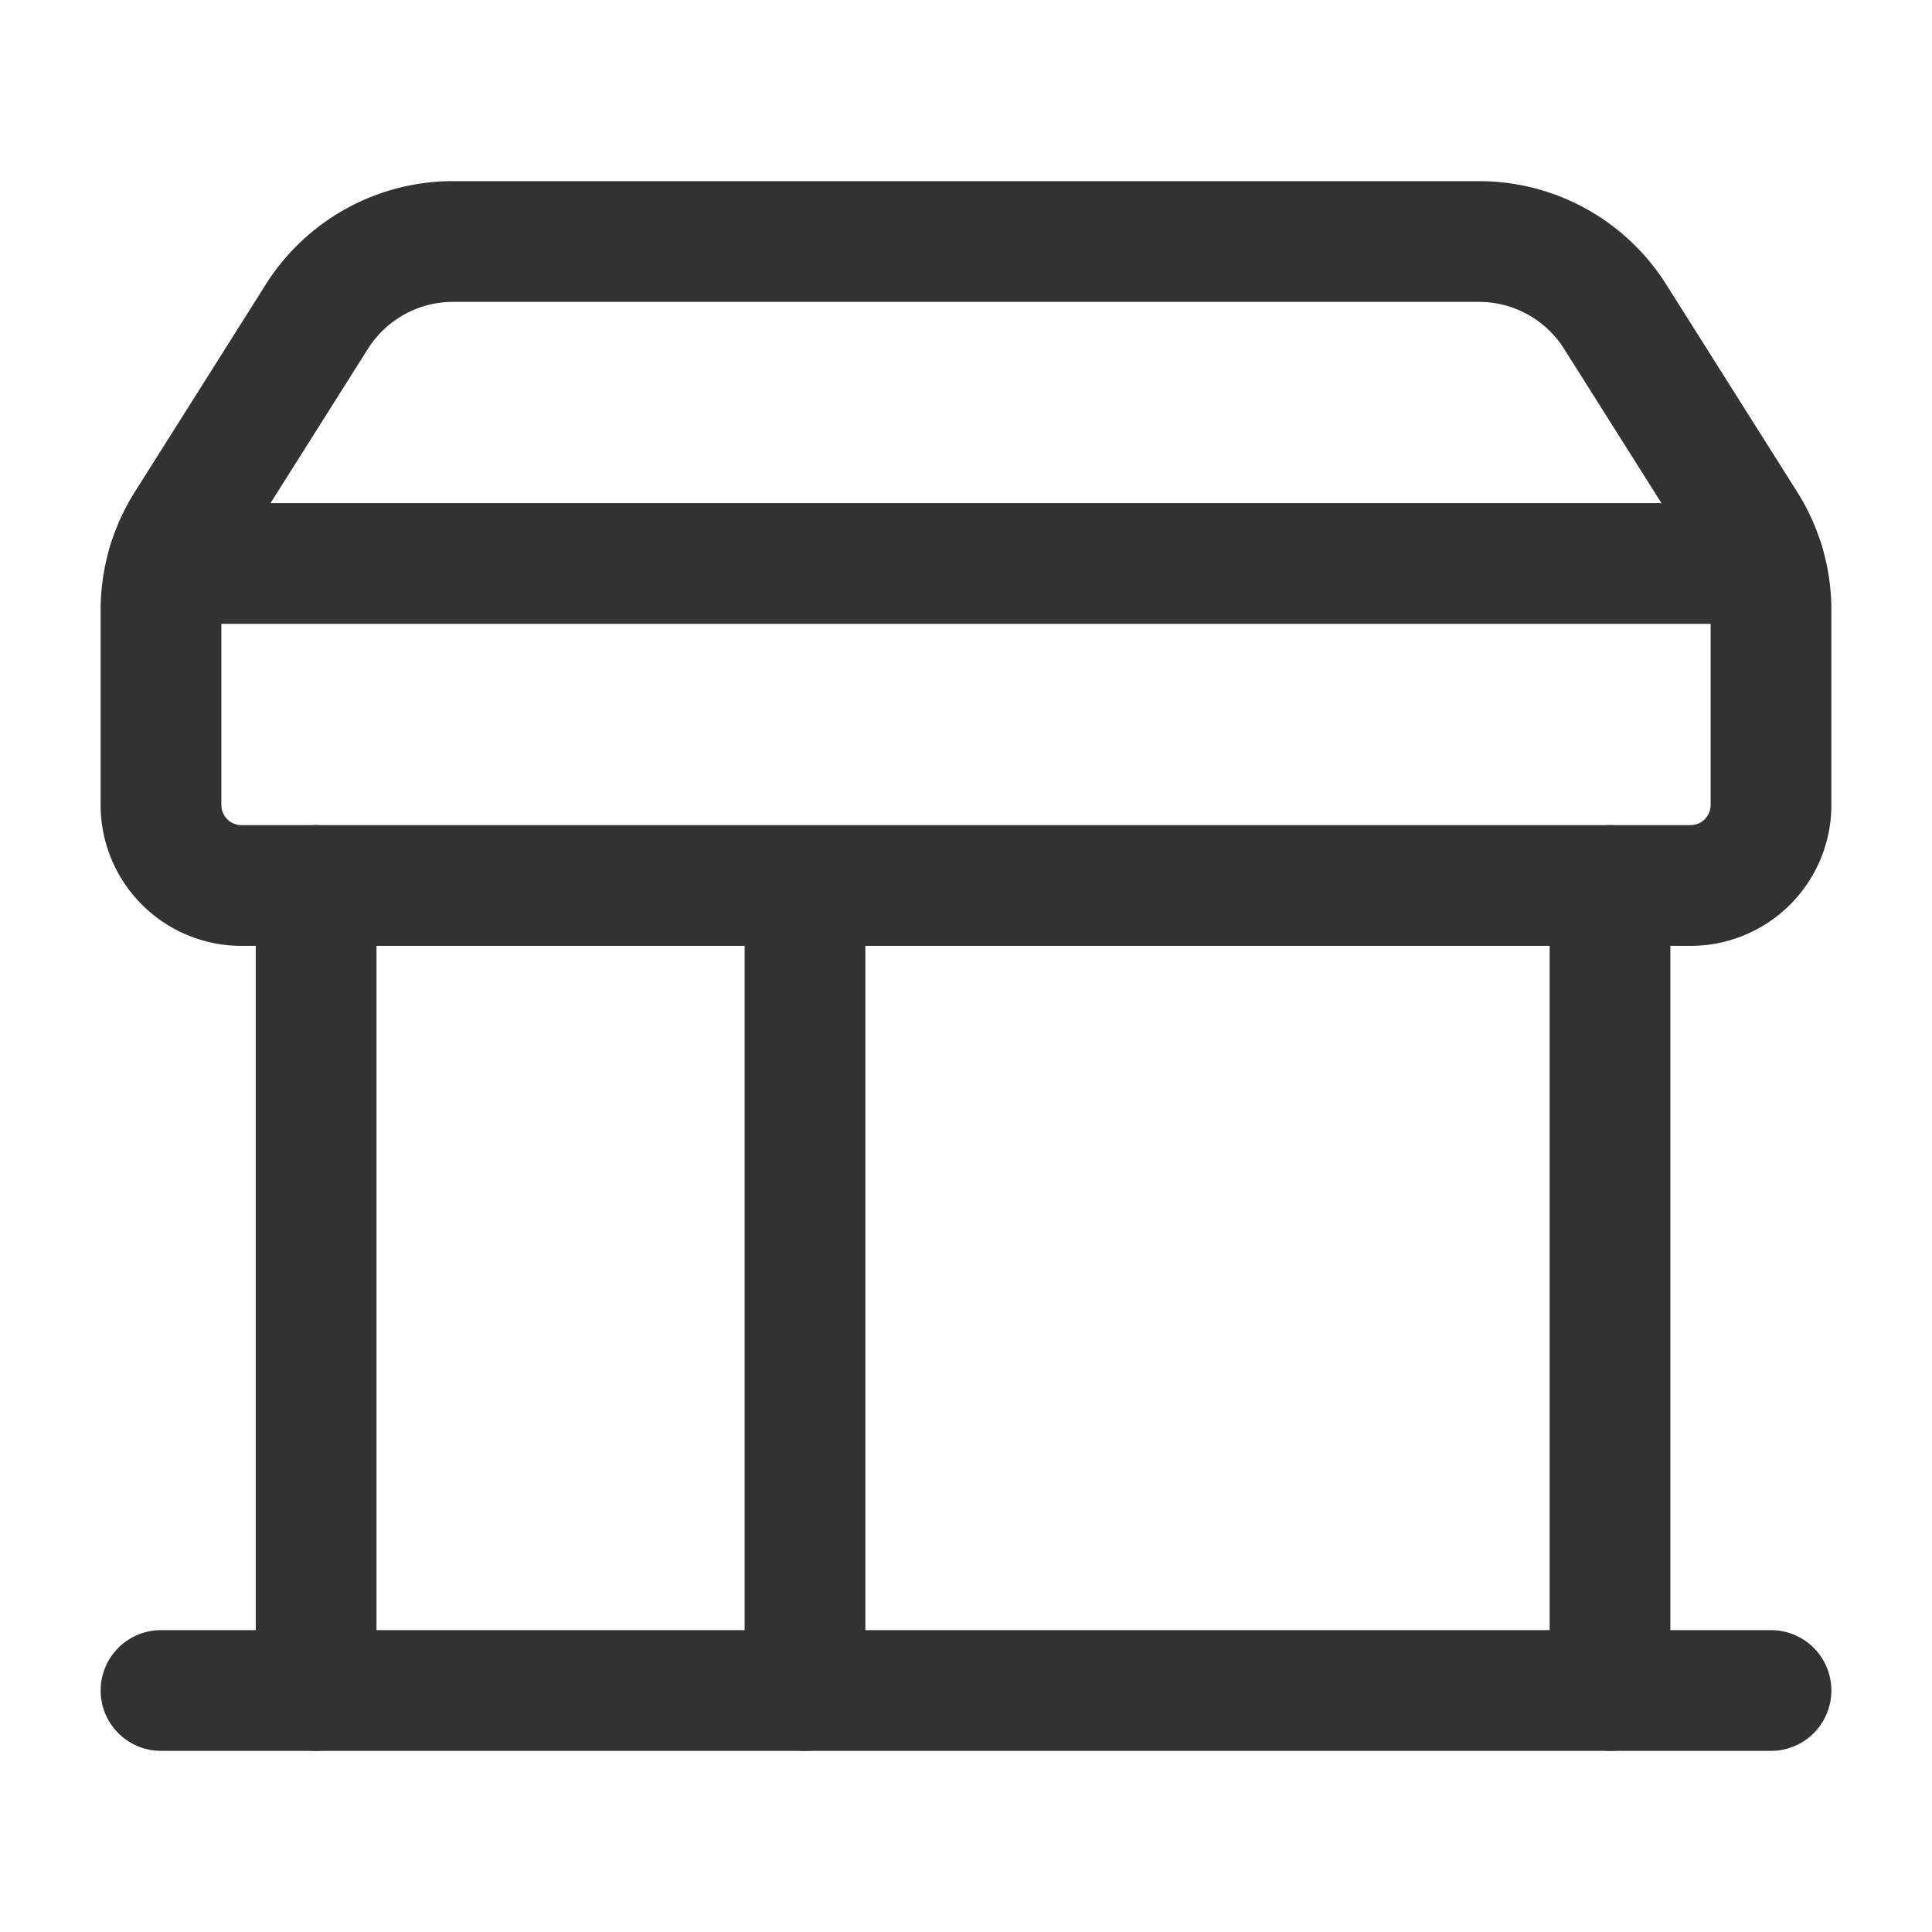 <svg xmlns="http://www.w3.org/2000/svg" viewBox="0 0 24 24"><path d="M22,21,2,21" fill="none" stroke="#323232" stroke-linecap="round" stroke-linejoin="round" stroke-width="1.5"/><path d="M2.309,6.511l1.628-2.579A2,2,0,0,1,5.628,3H18.372a2,2,0,0,1,1.691.932l1.628,2.579A2,2,0,0,1,22,7.579V10a1,1,0,0,1-1,1H3a1,1,0,0,1-1-1V7.579A2,2,0,0,1,2.309,6.511Z" fill="none" stroke="#323232" stroke-linecap="round" stroke-linejoin="round" stroke-width="1.5"/><path d="M3.927,21l-0-10" fill="none" stroke="#323232" stroke-linecap="round" stroke-linejoin="round" stroke-width="1.5"/><path d="M20,21l-0-10" fill="none" stroke="#323232" stroke-linecap="round" stroke-linejoin="round" stroke-width="1.5"/><line x1="10" y1="21" x2="10" y2="11.013" fill="none" stroke="#323232" stroke-linecap="round" stroke-linejoin="round" stroke-width="1.5"/><line x1="21.914" y1="7" x2="2.086" y2="7" fill="none" stroke="#323232" stroke-linecap="round" stroke-linejoin="round" stroke-width="1.5"/></svg>